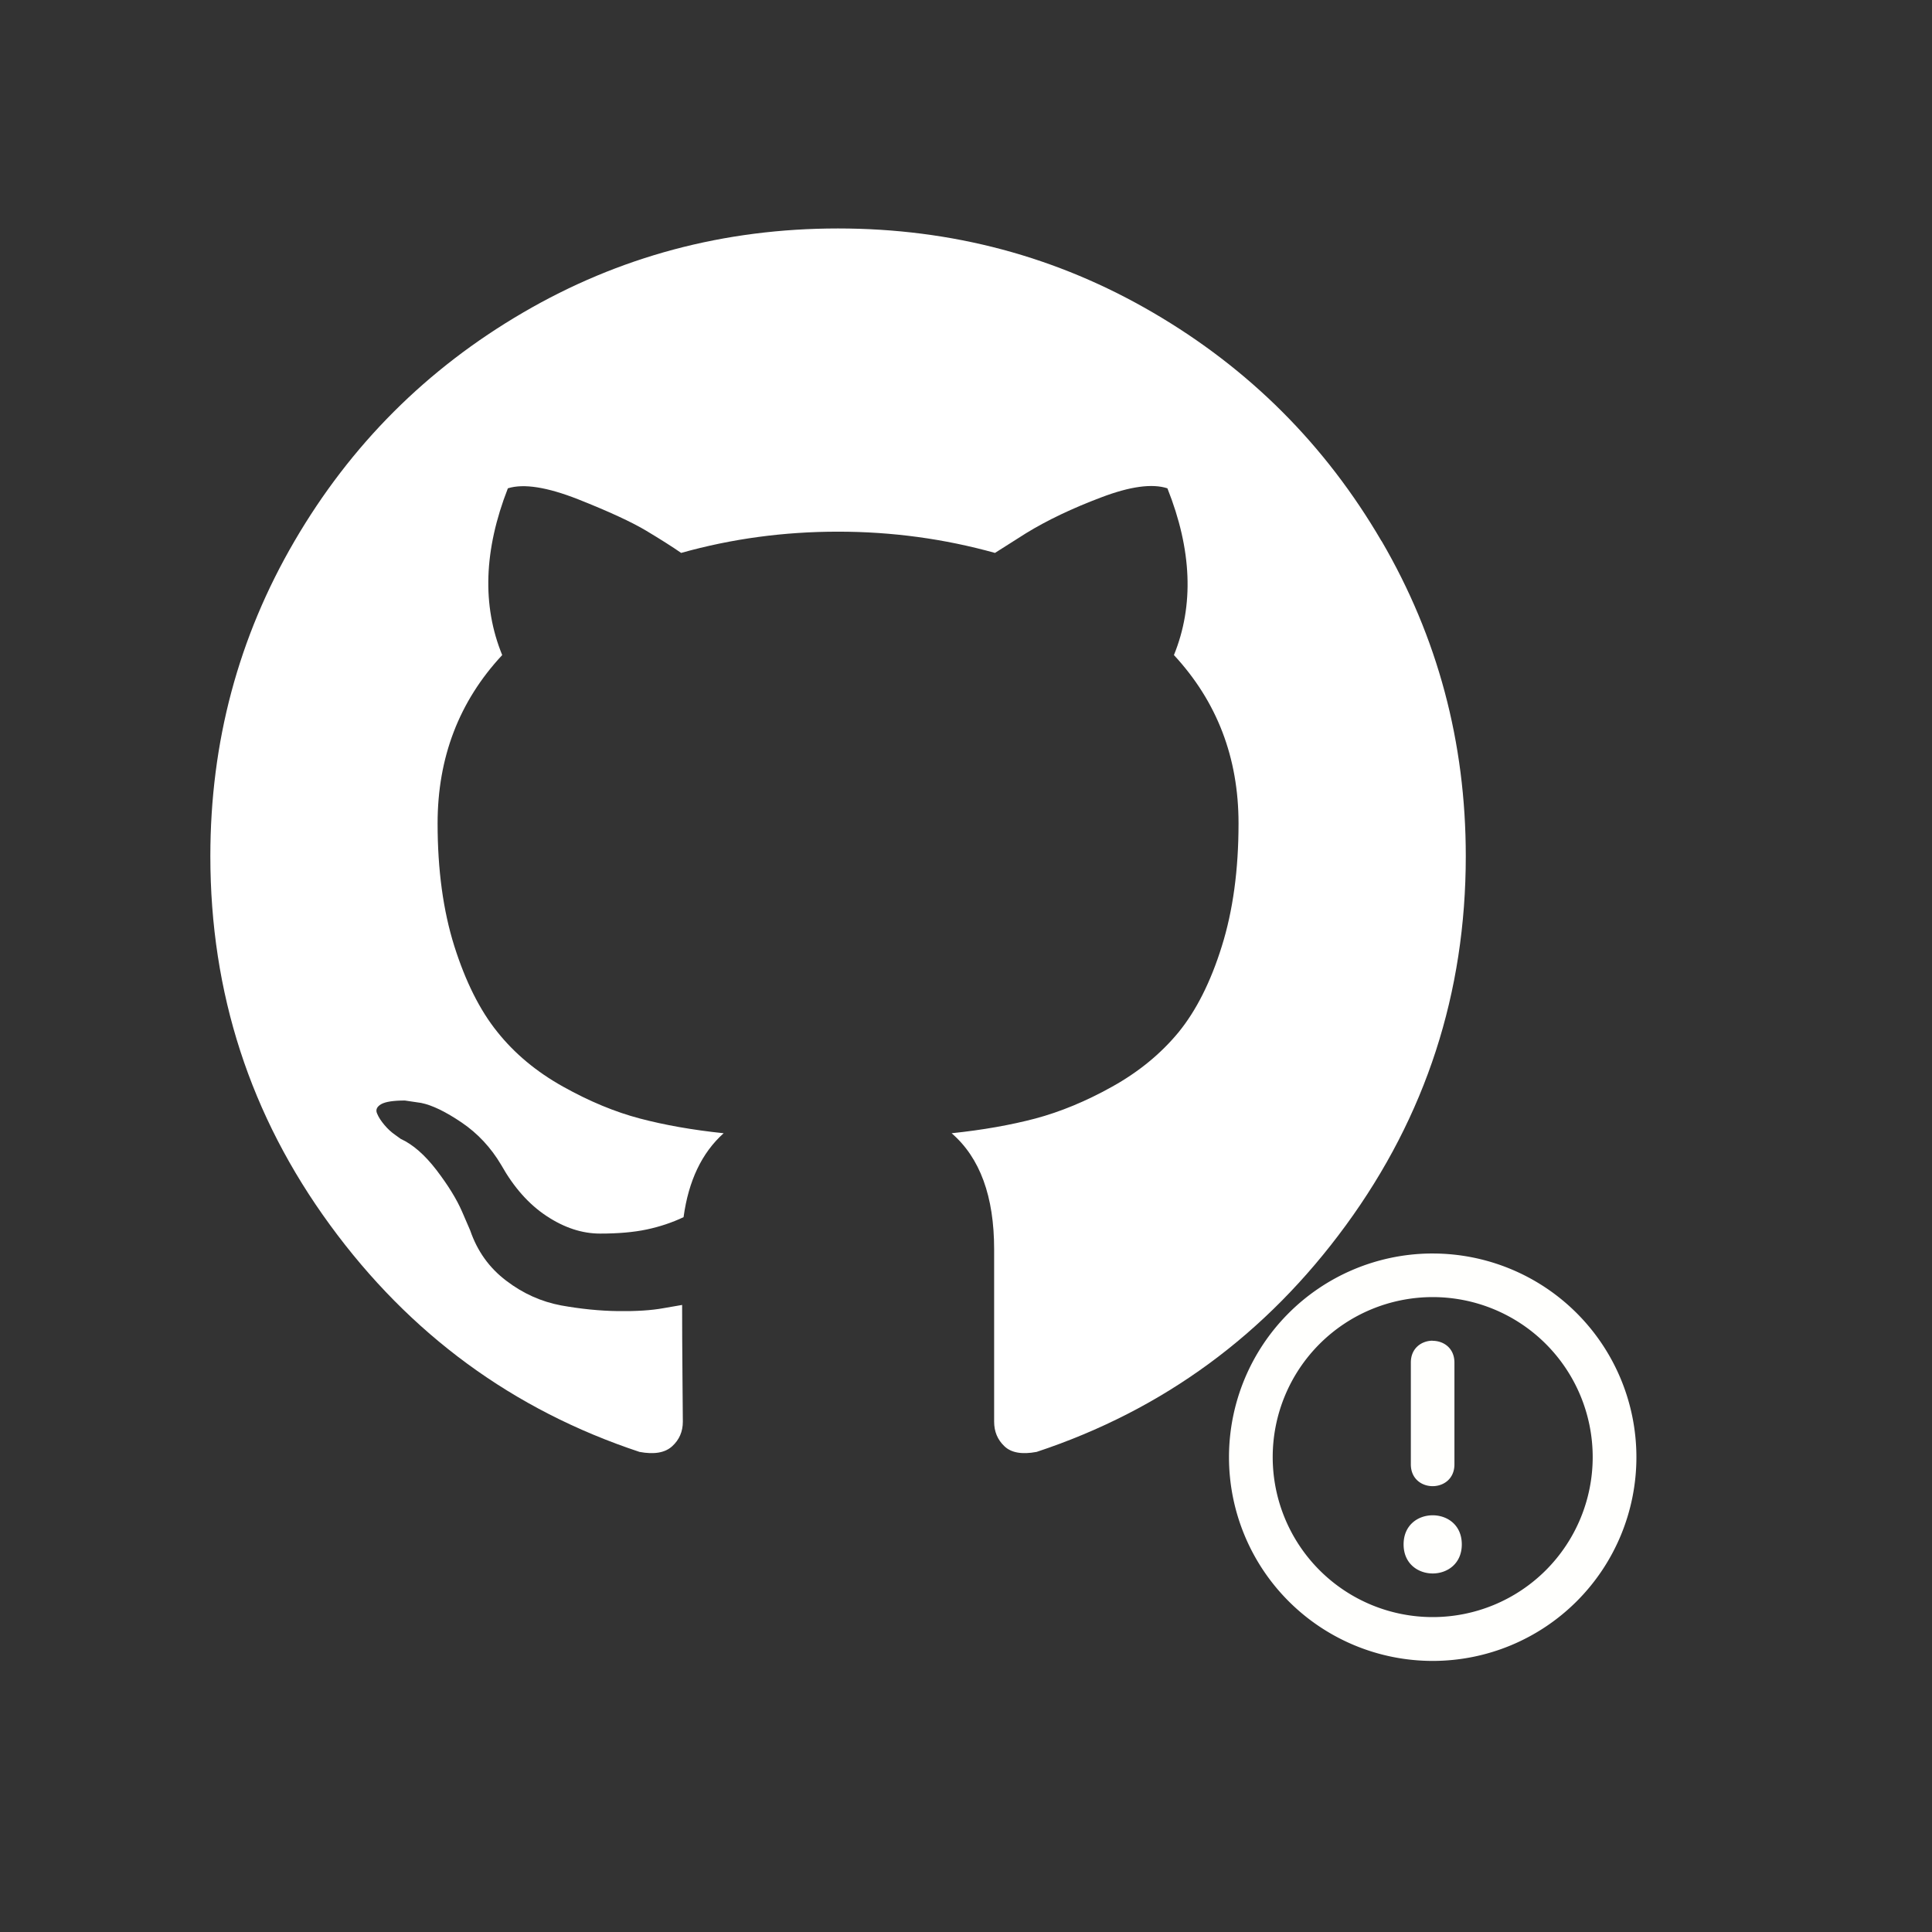 <?xml version="1.0" encoding="UTF-8" standalone="no"?>
<svg
   xmlns:dc="http://purl.org/dc/elements/1.1/"
   xmlns:cc="http://creativecommons.org/ns#"
   xmlns:rdf="http://www.w3.org/1999/02/22-rdf-syntax-ns#"
   xmlns:svg="http://www.w3.org/2000/svg"
   xmlns="http://www.w3.org/2000/svg"
   xmlns:sodipodi="http://sodipodi.sourceforge.net/DTD/sodipodi-0.dtd"
   xmlns:inkscape="http://www.inkscape.org/namespaces/inkscape"
   width="16"
   height="16"
   version="1.1"
   viewBox="0 0 16 16"
   id="svg4"
   sodipodi:docname="issue-white.svg"
   inkscape:version="0.92.5 (2060ec1f9f, 2020-04-08)">
  <rect x="0" y="0" width="16" height="16" fill="#333333" stroke="none"/>
  <defs
     id="defs8" />
  <sodipodi:namedview
     pagecolor="#ffffff"
     bordercolor="#666666"
     borderopacity="1"
     objecttolerance="10"
     gridtolerance="10"
     guidetolerance="10"
     inkscape:pageopacity="0"
     inkscape:pageshadow="2"
     inkscape:window-width="1920"
     inkscape:window-height="1051"
     id="namedview6"
     showgrid="false"
     inkscape:zoom="14.75"
     inkscape:cx="9.7421941"
     inkscape:cy="4.278125"
     inkscape:window-x="0"
     inkscape:window-y="-37"
     inkscape:window-maximized="1"
     inkscape:current-layer="svg4" />
  <path
     d="m 11.842,10.381 a 1.687,1.687 0 0 0 -1.664,1.687 1.687,1.687 0 0 0 1.687,1.687 1.687,1.687 0 0 0 1.687,-1.687 1.687,1.687 0 0 0 -1.687,-1.687 1.687,1.687 0 0 0 -0.023,0 z m 0.023,0.361 a 1.325,1.325 0 0 1 1.325,1.325 1.325,1.325 0 0 1 -1.325,1.325 1.325,1.325 0 0 1 -1.325,-1.325 1.325,1.325 0 0 1 1.325,-1.325 z m 0,0.361 c -0.09,0 -0.181,0.06 -0.181,0.181 v 0.843 c 0,0.241 0.361,0.241 0.361,0 V 11.285 c 0,-0.121 -0.09,-0.181 -0.181,-0.181 z m 0,1.446 c -0.121,0 -0.241,0.08 -0.241,0.241 0,0.321 0.482,0.321 0.482,0 0,-0.161 -0.12,-0.241 -0.241,-0.241 z"
     style="fill:#fffffd;fill-opacity:1;stroke:none;stroke-width:0.747;stroke-linecap:round;stroke-linejoin:round;stroke-miterlimit:4;stroke-dasharray:none;stroke-opacity:1;paint-order:stroke fill markers"
     id="path2"
     inkscape:connector-curvature="0" />
  <path
     style="stroke-width:0.024;fill:#ffffff;fill-opacity:1"
     inkscape:connector-curvature="0"
     d="M 11.441,4.481 C 10.976,3.684 10.346,3.054 9.549,2.589 8.753,2.124 7.883,1.892 6.94,1.892 c -0.943,0 -1.813,0.232 -2.609,0.697 C 3.534,3.054 2.904,3.684 2.439,4.481 1.974,5.277 1.742,6.147 1.742,7.09 c 0,1.133 0.33,2.151 0.992,3.056 0.661,0.905 1.515,1.531 2.562,1.878 0.122,0.023 0.212,0.007 0.271,-0.047 0.059,-0.054 0.088,-0.122 0.088,-0.203 0,-0.014 -0.001,-0.135 -0.003,-0.365 -0.002,-0.23 -0.003,-0.431 -0.003,-0.602 l -0.156,0.027 c -0.099,0.018 -0.224,0.026 -0.376,0.024 -0.151,-0.002 -0.308,-0.018 -0.47,-0.047 C 4.483,10.78 4.332,10.713 4.192,10.606 4.052,10.5 3.953,10.362 3.894,10.19 L 3.827,10.035 C 3.782,9.931 3.711,9.816 3.614,9.689 3.517,9.563 3.418,9.477 3.319,9.432 L 3.272,9.398 C 3.24,9.376 3.211,9.349 3.184,9.317 3.157,9.285 3.136,9.254 3.123,9.222 3.109,9.191 3.121,9.165 3.157,9.144 3.193,9.124 3.258,9.114 3.353,9.114 L 3.488,9.134 c 0.09,0.018 0.202,0.072 0.335,0.162 0.133,0.09 0.243,0.208 0.328,0.352 0.104,0.185 0.229,0.326 0.376,0.423 0.147,0.097 0.294,0.145 0.443,0.145 0.149,0 0.277,-0.011 0.386,-0.034 0.108,-0.023 0.21,-0.057 0.305,-0.102 C 5.702,9.779 5.812,9.547 5.993,9.385 5.735,9.358 5.504,9.317 5.299,9.263 5.094,9.209 4.881,9.121 4.663,8.999 4.444,8.877 4.262,8.726 4.118,8.545 3.973,8.365 3.855,8.128 3.762,7.834 3.67,7.541 3.624,7.203 3.624,6.819 c 0,-0.546 0.178,-1.011 0.535,-1.394 C 3.991,5.014 4.007,4.554 4.206,4.044 4.337,4.003 4.531,4.034 4.788,4.135 5.045,4.237 5.233,4.324 5.353,4.396 5.473,4.468 5.569,4.529 5.641,4.579 6.061,4.461 6.494,4.403 6.94,4.403 c 0.447,0 0.88,0.059 1.3,0.176 L 8.497,4.416 C 8.673,4.308 8.881,4.209 9.12,4.119 9.359,4.028 9.542,4.003 9.668,4.044 c 0.203,0.51 0.221,0.97 0.054,1.381 0.356,0.384 0.535,0.848 0.535,1.394 0,0.384 -0.046,0.723 -0.139,1.019 C 10.026,8.133 9.906,8.37 9.76,8.549 9.613,8.727 9.43,8.877 9.211,8.999 8.993,9.121 8.78,9.208 8.575,9.263 8.37,9.317 8.139,9.358 7.881,9.385 c 0.235,0.203 0.352,0.523 0.352,0.961 v 1.428 c 0,0.081 0.028,0.149 0.085,0.203 0.056,0.054 0.145,0.07 0.267,0.047 C 9.632,11.677 10.486,11.051 11.147,10.146 11.808,9.241 12.139,8.223 12.139,7.09 12.139,6.147 11.906,5.277 11.442,4.481 Z"
     id="path2-6" />
</svg>
